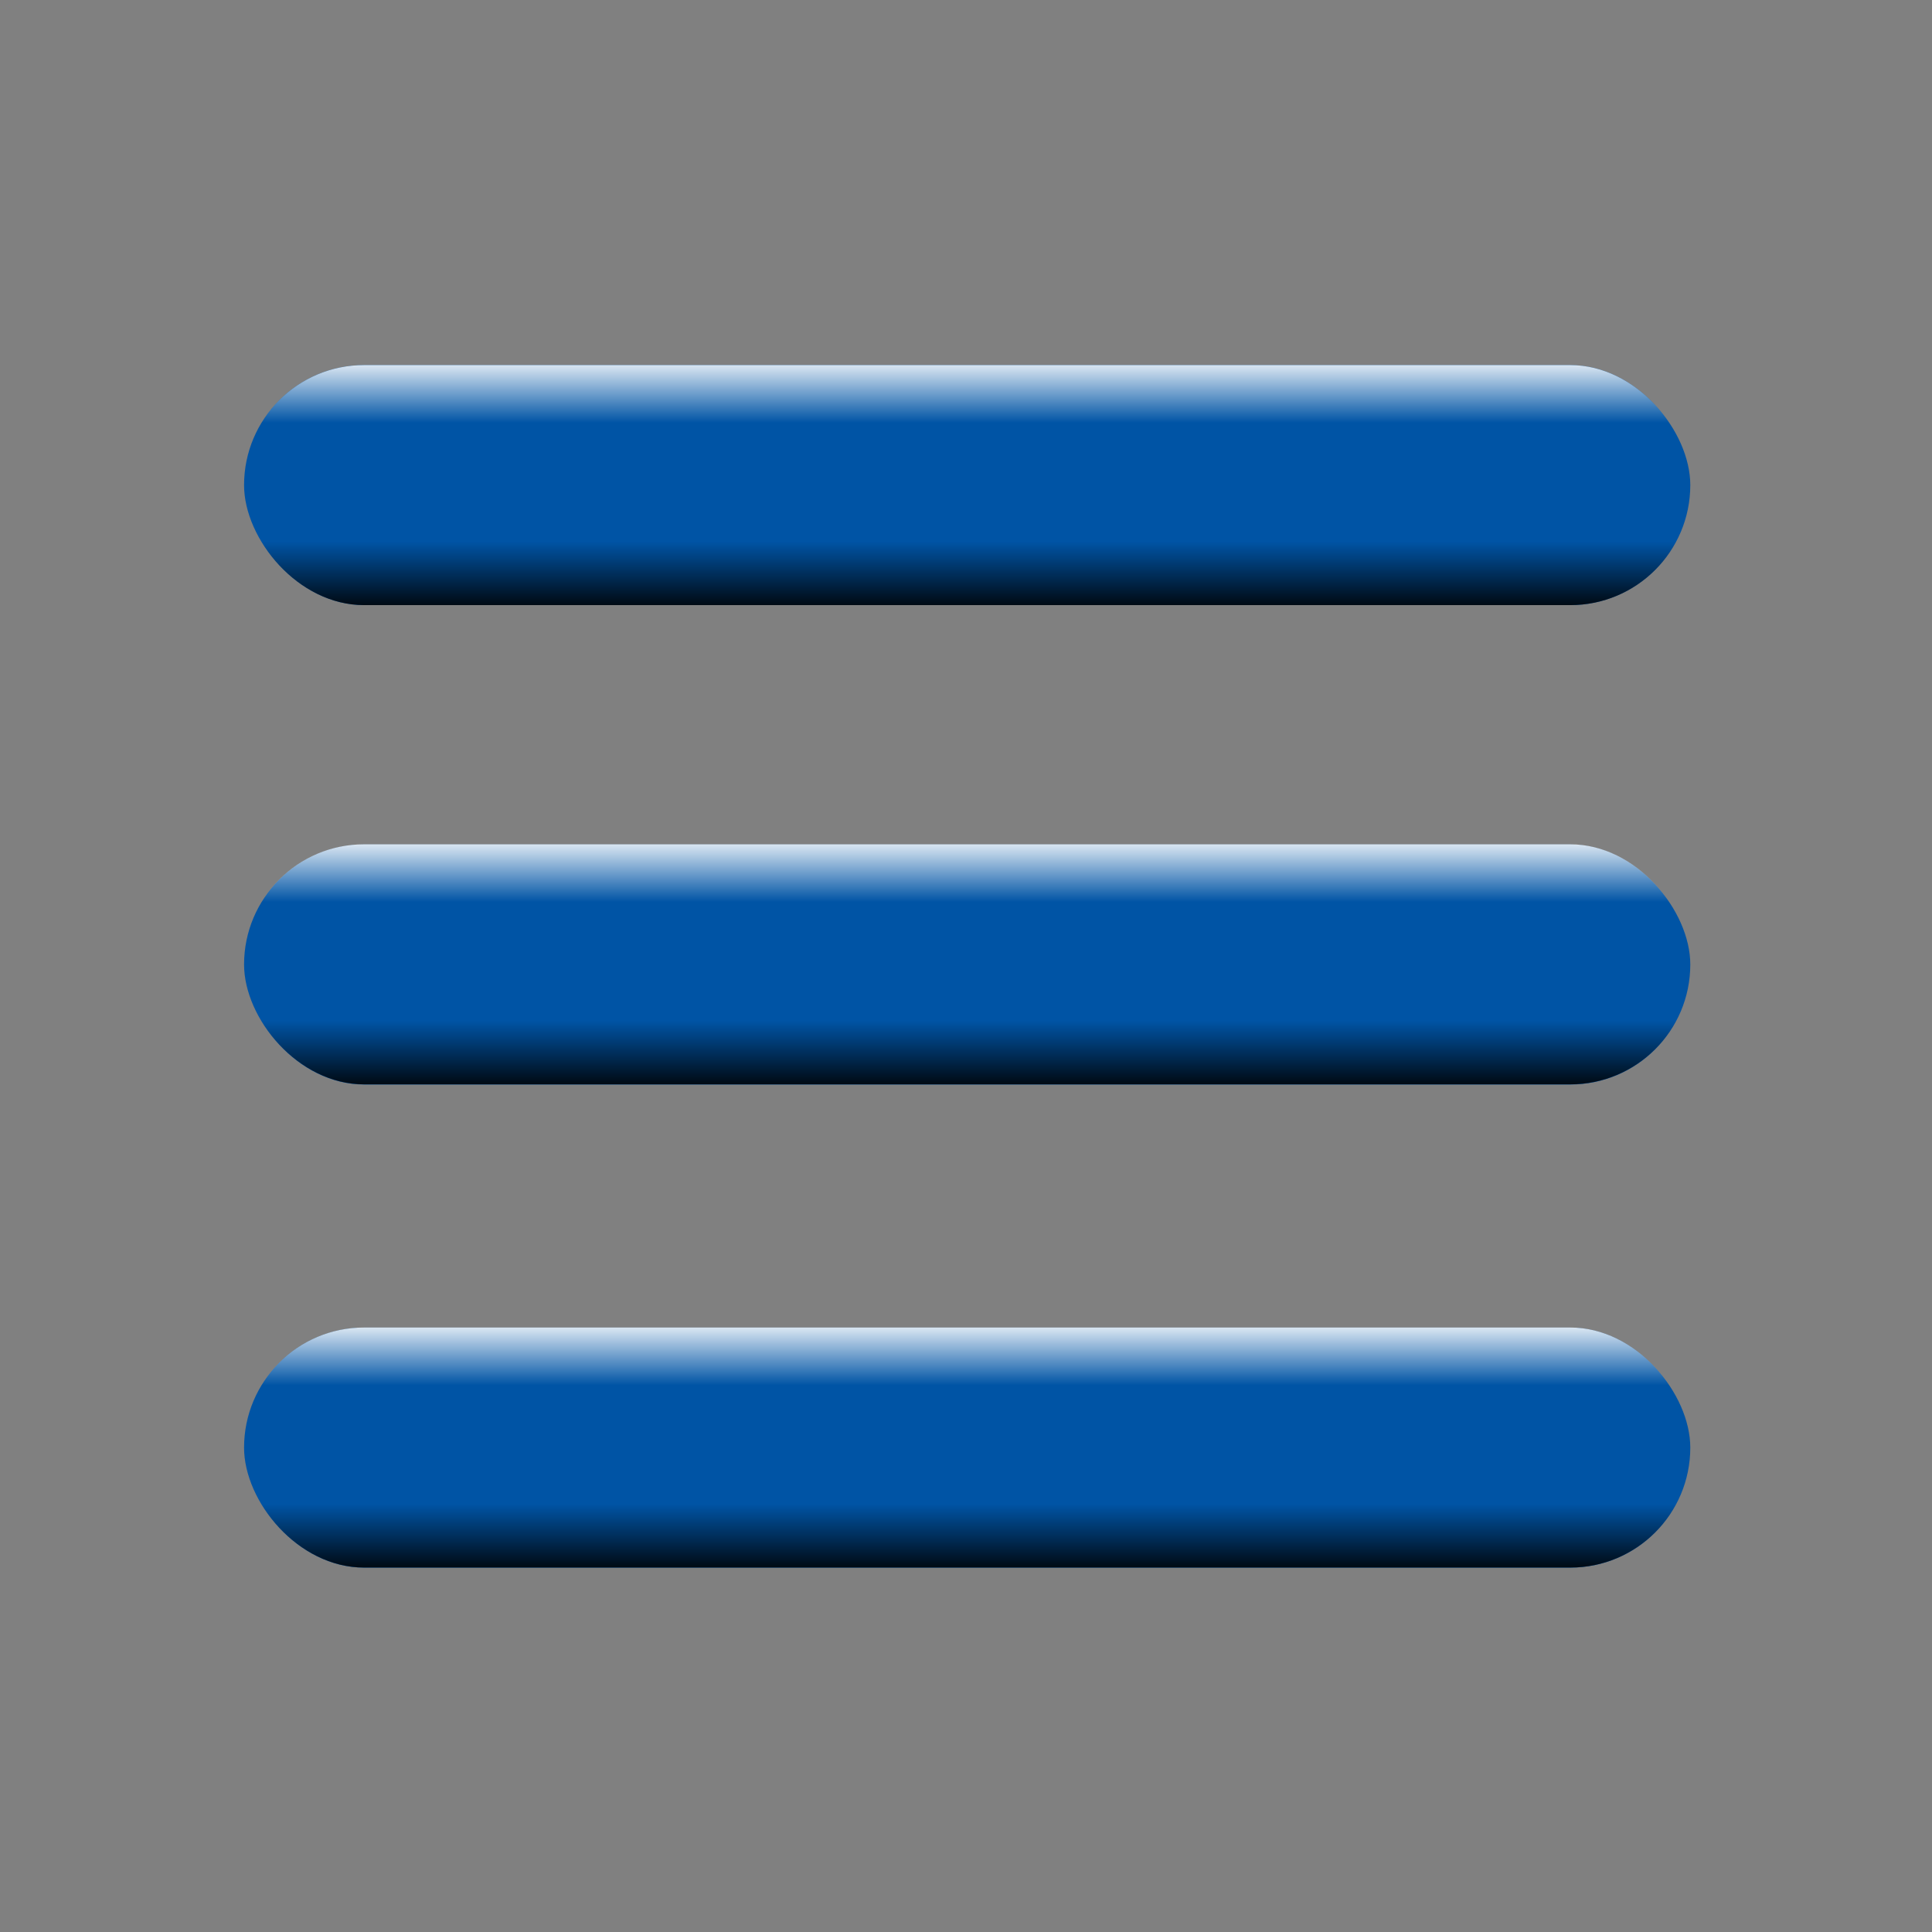 <?xml version="1.0" encoding="UTF-8" standalone="no"?>
<!-- Created with Inkscape (http://www.inkscape.org/) -->

<svg
   width="256mm"
   height="256mm"
   viewBox="0 0 256 256"
   version="1.1"
   id="svg1"
   inkscape:version="1.3.2 (091e20ef0f, 2023-11-25)"
   xml:space="preserve"
   sodipodi:docname="application-menu-06svg.svg"
   xmlns:inkscape="http://www.inkscape.org/namespaces/inkscape"
   xmlns:sodipodi="http://sodipodi.sourceforge.net/DTD/sodipodi-0.dtd"
   xmlns:xlink="http://www.w3.org/1999/xlink"
   xmlns="http://www.w3.org/2000/svg"
   xmlns:svg="http://www.w3.org/2000/svg"
   xmlns:rdf="http://www.w3.org/1999/02/22-rdf-syntax-ns#"
   xmlns:cc="http://creativecommons.org/ns#"
   xmlns:dc="http://purl.org/dc/elements/1.1/"><rect x="0" y="0" width="256" height="256" fill="#808080" stroke="none"/><defs
     id="defs1"><linearGradient
       id="linearGradient45"
       inkscape:collect="always"><stop
         style="stop-color:#000000;stop-opacity:1;"
         offset="0"
         id="stop42" /><stop
         style="stop-color:#000000;stop-opacity:0;"
         offset="0.279"
         id="stop43" /><stop
         style="stop-color:#ffffff;stop-opacity:0;"
         offset="0.738"
         id="stop44" /><stop
         style="stop-color:#ffffff;stop-opacity:1;"
         offset="1"
         id="stop45" /></linearGradient><linearGradient
       id="linearGradient41"
       inkscape:collect="always"><stop
         style="stop-color:#000000;stop-opacity:1;"
         offset="0"
         id="stop38" /><stop
         style="stop-color:#000000;stop-opacity:0;"
         offset="0.279"
         id="stop39" /><stop
         style="stop-color:#ffffff;stop-opacity:0;"
         offset="0.738"
         id="stop40" /><stop
         style="stop-color:#ffffff;stop-opacity:1;"
         offset="1"
         id="stop41" /></linearGradient><linearGradient
       id="linearGradient37"
       inkscape:collect="always"><stop
         style="stop-color:#000000;stop-opacity:1;"
         offset="0"
         id="stop34" /><stop
         style="stop-color:#000000;stop-opacity:0;"
         offset="0.321"
         id="stop35" /><stop
         style="stop-color:#ffffff;stop-opacity:0;"
         offset="0.709"
         id="stop36" /><stop
         style="stop-color:#ffffff;stop-opacity:1;"
         offset="1"
         id="stop37" /></linearGradient><linearGradient
       id="linearGradient33"
       inkscape:collect="always"><stop
         style="stop-color:#000000;stop-opacity:1;"
         offset="0"
         id="stop30" /><stop
         style="stop-color:#000000;stop-opacity:0;"
         offset="0.321"
         id="stop31" /><stop
         style="stop-color:#ffffff;stop-opacity:0;"
         offset="0.709"
         id="stop32" /><stop
         style="stop-color:#ffffff;stop-opacity:1;"
         offset="1"
         id="stop33" /></linearGradient><linearGradient
       id="linearGradient25"
       inkscape:collect="always"><stop
         style="stop-color:#000000;stop-opacity:1;"
         offset="0"
         id="stop25" /><stop
         style="stop-color:#000000;stop-opacity:0;"
         offset="0.321"
         id="stop27" /><stop
         style="stop-color:#ffffff;stop-opacity:0;"
         offset="0.709"
         id="stop28" /><stop
         style="stop-color:#ffffff;stop-opacity:1;"
         offset="1"
         id="stop26" /></linearGradient><linearGradient
       id="linearGradient17"
       inkscape:collect="always"><stop
         style="stop-color:#000000;stop-opacity:1;"
         offset="0"
         id="stop17" /><stop
         style="stop-color:#000000;stop-opacity:0;"
         offset="0.279"
         id="stop19" /><stop
         style="stop-color:#ffffff;stop-opacity:0;"
         offset="0.738"
         id="stop20" /><stop
         style="stop-color:#ffffff;stop-opacity:1;"
         offset="1"
         id="stop18" /></linearGradient><linearGradient
       inkscape:collect="always"
       xlink:href="#linearGradient41"
       id="linearGradient18"
       x1="130.557"
       y1="81.328"
       x2="130.557"
       y2="47.053"
       gradientUnits="userSpaceOnUse" /><linearGradient
       inkscape:collect="always"
       xlink:href="#linearGradient45"
       id="linearGradient21"
       gradientUnits="userSpaceOnUse"
       x1="130.557"
       y1="81.328"
       x2="130.557"
       y2="47.053"
       gradientTransform="translate(0,63.5)" /><linearGradient
       inkscape:collect="always"
       xlink:href="#linearGradient17"
       id="linearGradient22"
       gradientUnits="userSpaceOnUse"
       x1="130.557"
       y1="81.328"
       x2="130.557"
       y2="47.053"
       gradientTransform="translate(0,127.529)" /><linearGradient
       inkscape:collect="always"
       xlink:href="#linearGradient33"
       id="linearGradient26"
       x1="123.479"
       y1="80.582"
       x2="123.479"
       y2="47.708"
       gradientUnits="userSpaceOnUse" /><linearGradient
       inkscape:collect="always"
       xlink:href="#linearGradient37"
       id="linearGradient29"
       gradientUnits="userSpaceOnUse"
       x1="123.479"
       y1="80.582"
       x2="123.479"
       y2="47.708"
       gradientTransform="translate(0,63.5)" /><linearGradient
       inkscape:collect="always"
       xlink:href="#linearGradient25"
       id="linearGradient30"
       gradientUnits="userSpaceOnUse"
       x1="123.479"
       y1="80.582"
       x2="123.479"
       y2="47.708"
       gradientTransform="translate(0,127.529)" /></defs><sodipodi:namedview
     id="base"
     pagecolor="#ffffff"
     bordercolor="#000000"
     borderopacity="0.3"
     inkscape:pageopacity="0.0"
     inkscape:pageshadow="2"
     inkscape:zoom="0.98994949"
     inkscape:cx="505.07627"
     inkscape:cy="476.792"
     inkscape:document-units="mm"
     inkscape:showpageshadow="2"
     inkscape:pagecheckerboard="0"
     inkscape:deskcolor="#d1d1d1"
     inkscape:current-layer="g14" /><g
     id="g4"
     inkscape:label="outsideframe"
     style="display:none"><path
       id="path3"
       style="color:#000000;fill:#e8e8e8;fill-opacity:0.502;stroke-miterlimit:2.1;-inkscape-stroke:none"
       d="M 0.323,0.59 V 255.989 L 5.022,251.29 V 5.289 H 251.022 l 4.699,-4.699 z"
       sodipodi:nodetypes="ccccccc"
       inkscape:label="whitetop" /><path
       id="path4"
       style="color:#000000;fill:#000000;fill-opacity:0.44;stroke-miterlimit:2.1;-inkscape-stroke:none"
       d="M 255.722,255.988 H 0.323 L 5.022,251.289 H 251.022 V 5.289 l 4.699,-4.699 z"
       sodipodi:nodetypes="ccccccc"
       inkscape:label="shadowbottom" /><g
       id="g2"><path
         id="rect1"
         style="color:#000000;fill:#eaeaea;fill-opacity:0.502;stroke-width:0.923;stroke-miterlimit:2.1;-inkscape-stroke:none"
         d="M 245.833,246.099 H 10.212 l 4.335,-4.335 H 241.497 V 14.814 l 4.336,-4.335 z"
         sodipodi:nodetypes="ccccccc"
         inkscape:label="whiteinnerbottom" /><path
         id="path2"
         style="color:#000000;fill:#000000;fill-opacity:0.44;stroke-width:0.925;stroke-miterlimit:2.1;-inkscape-stroke:none"
         d="M 9.945,10.212 V 246.367 l 4.345,-4.345 V 14.557 H 241.755 l 4.345,-4.345 z"
         sodipodi:nodetypes="ccccccc"
         inkscape:label="darkinnerbottom" /></g></g><g
     id="g14"
     style="fill:#0054a5;fill-opacity:1"><g
       id="g10"
       inkscape:label="menuwithcorner"
       style="display:none;fill:#0054a5;fill-opacity:1"><g
         id="g23"
         inkscape:label="color"><rect
           style="fill:#0054a5;fill-opacity:1;stroke:none;stroke-width:4.7;stroke-miterlimit:2.1;stroke-dasharray:none"
           id="rect4"
           width="191.632"
           height="31.805"
           x="32.34"
           y="175.916" /><rect
           style="fill:#0054a5;fill-opacity:1;stroke:none;stroke-width:4.7;stroke-miterlimit:2.1;stroke-dasharray:none"
           id="rect9"
           width="191.632"
           height="31.805"
           x="32.34"
           y="111.9" /><rect
           style="fill:#0054a5;fill-opacity:1;stroke:none;stroke-width:4.7;stroke-miterlimit:2.1;stroke-dasharray:none"
           id="rect10"
           width="191.632"
           height="31.805"
           x="32.34"
           y="48.376" /></g><g
         id="g25"
         inkscape:label="shadow"><rect
           style="fill:url(#linearGradient30);fill-opacity:1;stroke:none;stroke-width:4.7;stroke-miterlimit:2.1;stroke-dasharray:none"
           id="rect25"
           width="191.632"
           height="31.805"
           x="32.34"
           y="175.904" /><rect
           style="fill:url(#linearGradient29);fill-opacity:1;stroke:none;stroke-width:4.7;stroke-miterlimit:2.1;stroke-dasharray:none"
           id="rect28"
           width="191.632"
           height="31.805"
           x="32.34"
           y="111.876" /><rect
           style="fill:url(#linearGradient26);fill-opacity:1;stroke:none;stroke-width:4.7;stroke-miterlimit:2.1;stroke-dasharray:none"
           id="rect29"
           width="191.632"
           height="31.805"
           x="32.34"
           y="48.376" /></g></g><g
       id="g13"
       inkscape:label="menuround"
       style="display:inline;fill:#0054a5;fill-opacity:1"><g
         id="g15"
         inkscape:label="color"><rect
           style="fill:#0054a5;fill-opacity:1;stroke:none;stroke-width:4.7;stroke-miterlimit:2.1;stroke-dasharray:none"
           id="rect11"
           width="191.632"
           height="31.805"
           x="32.34"
           y="175.916"
           rx="15.903"
           ry="15.903" /><rect
           style="fill:#0054a5;fill-opacity:1;stroke:none;stroke-width:4.7;stroke-miterlimit:2.1;stroke-dasharray:none"
           id="rect12"
           width="191.632"
           height="31.805"
           x="32.34"
           y="111.9"
           rx="15.903"
           ry="15.903" /><rect
           style="fill:#0054a5;fill-opacity:1;stroke:none;stroke-width:4.7;stroke-miterlimit:2.1;stroke-dasharray:none"
           id="rect13"
           width="191.632"
           height="31.805"
           x="32.34"
           y="48.376"
           rx="15.903"
           ry="15.903" /></g><g
         id="g17"
         inkscape:label="shadow"><rect
           style="fill:url(#linearGradient22);fill-opacity:1;stroke:none;stroke-width:4.7;stroke-miterlimit:2.1;stroke-dasharray:none"
           id="rect17"
           width="191.632"
           height="31.805"
           x="32.34"
           y="175.904"
           rx="15.903"
           ry="15.903" /><rect
           style="fill:url(#linearGradient21);fill-opacity:1;stroke:none;stroke-width:4.7;stroke-miterlimit:2.1;stroke-dasharray:none"
           id="rect20"
           width="191.632"
           height="31.805"
           x="32.34"
           y="111.876"
           rx="15.903"
           ry="15.903" /><rect
           style="fill:url(#linearGradient18);fill-opacity:1;stroke:none;stroke-width:4.7;stroke-miterlimit:2.1;stroke-dasharray:none"
           id="rect21"
           width="191.632"
           height="31.805"
           x="32.34"
           y="48.376"
           rx="15.903"
           ry="15.903" /></g></g></g></svg>
